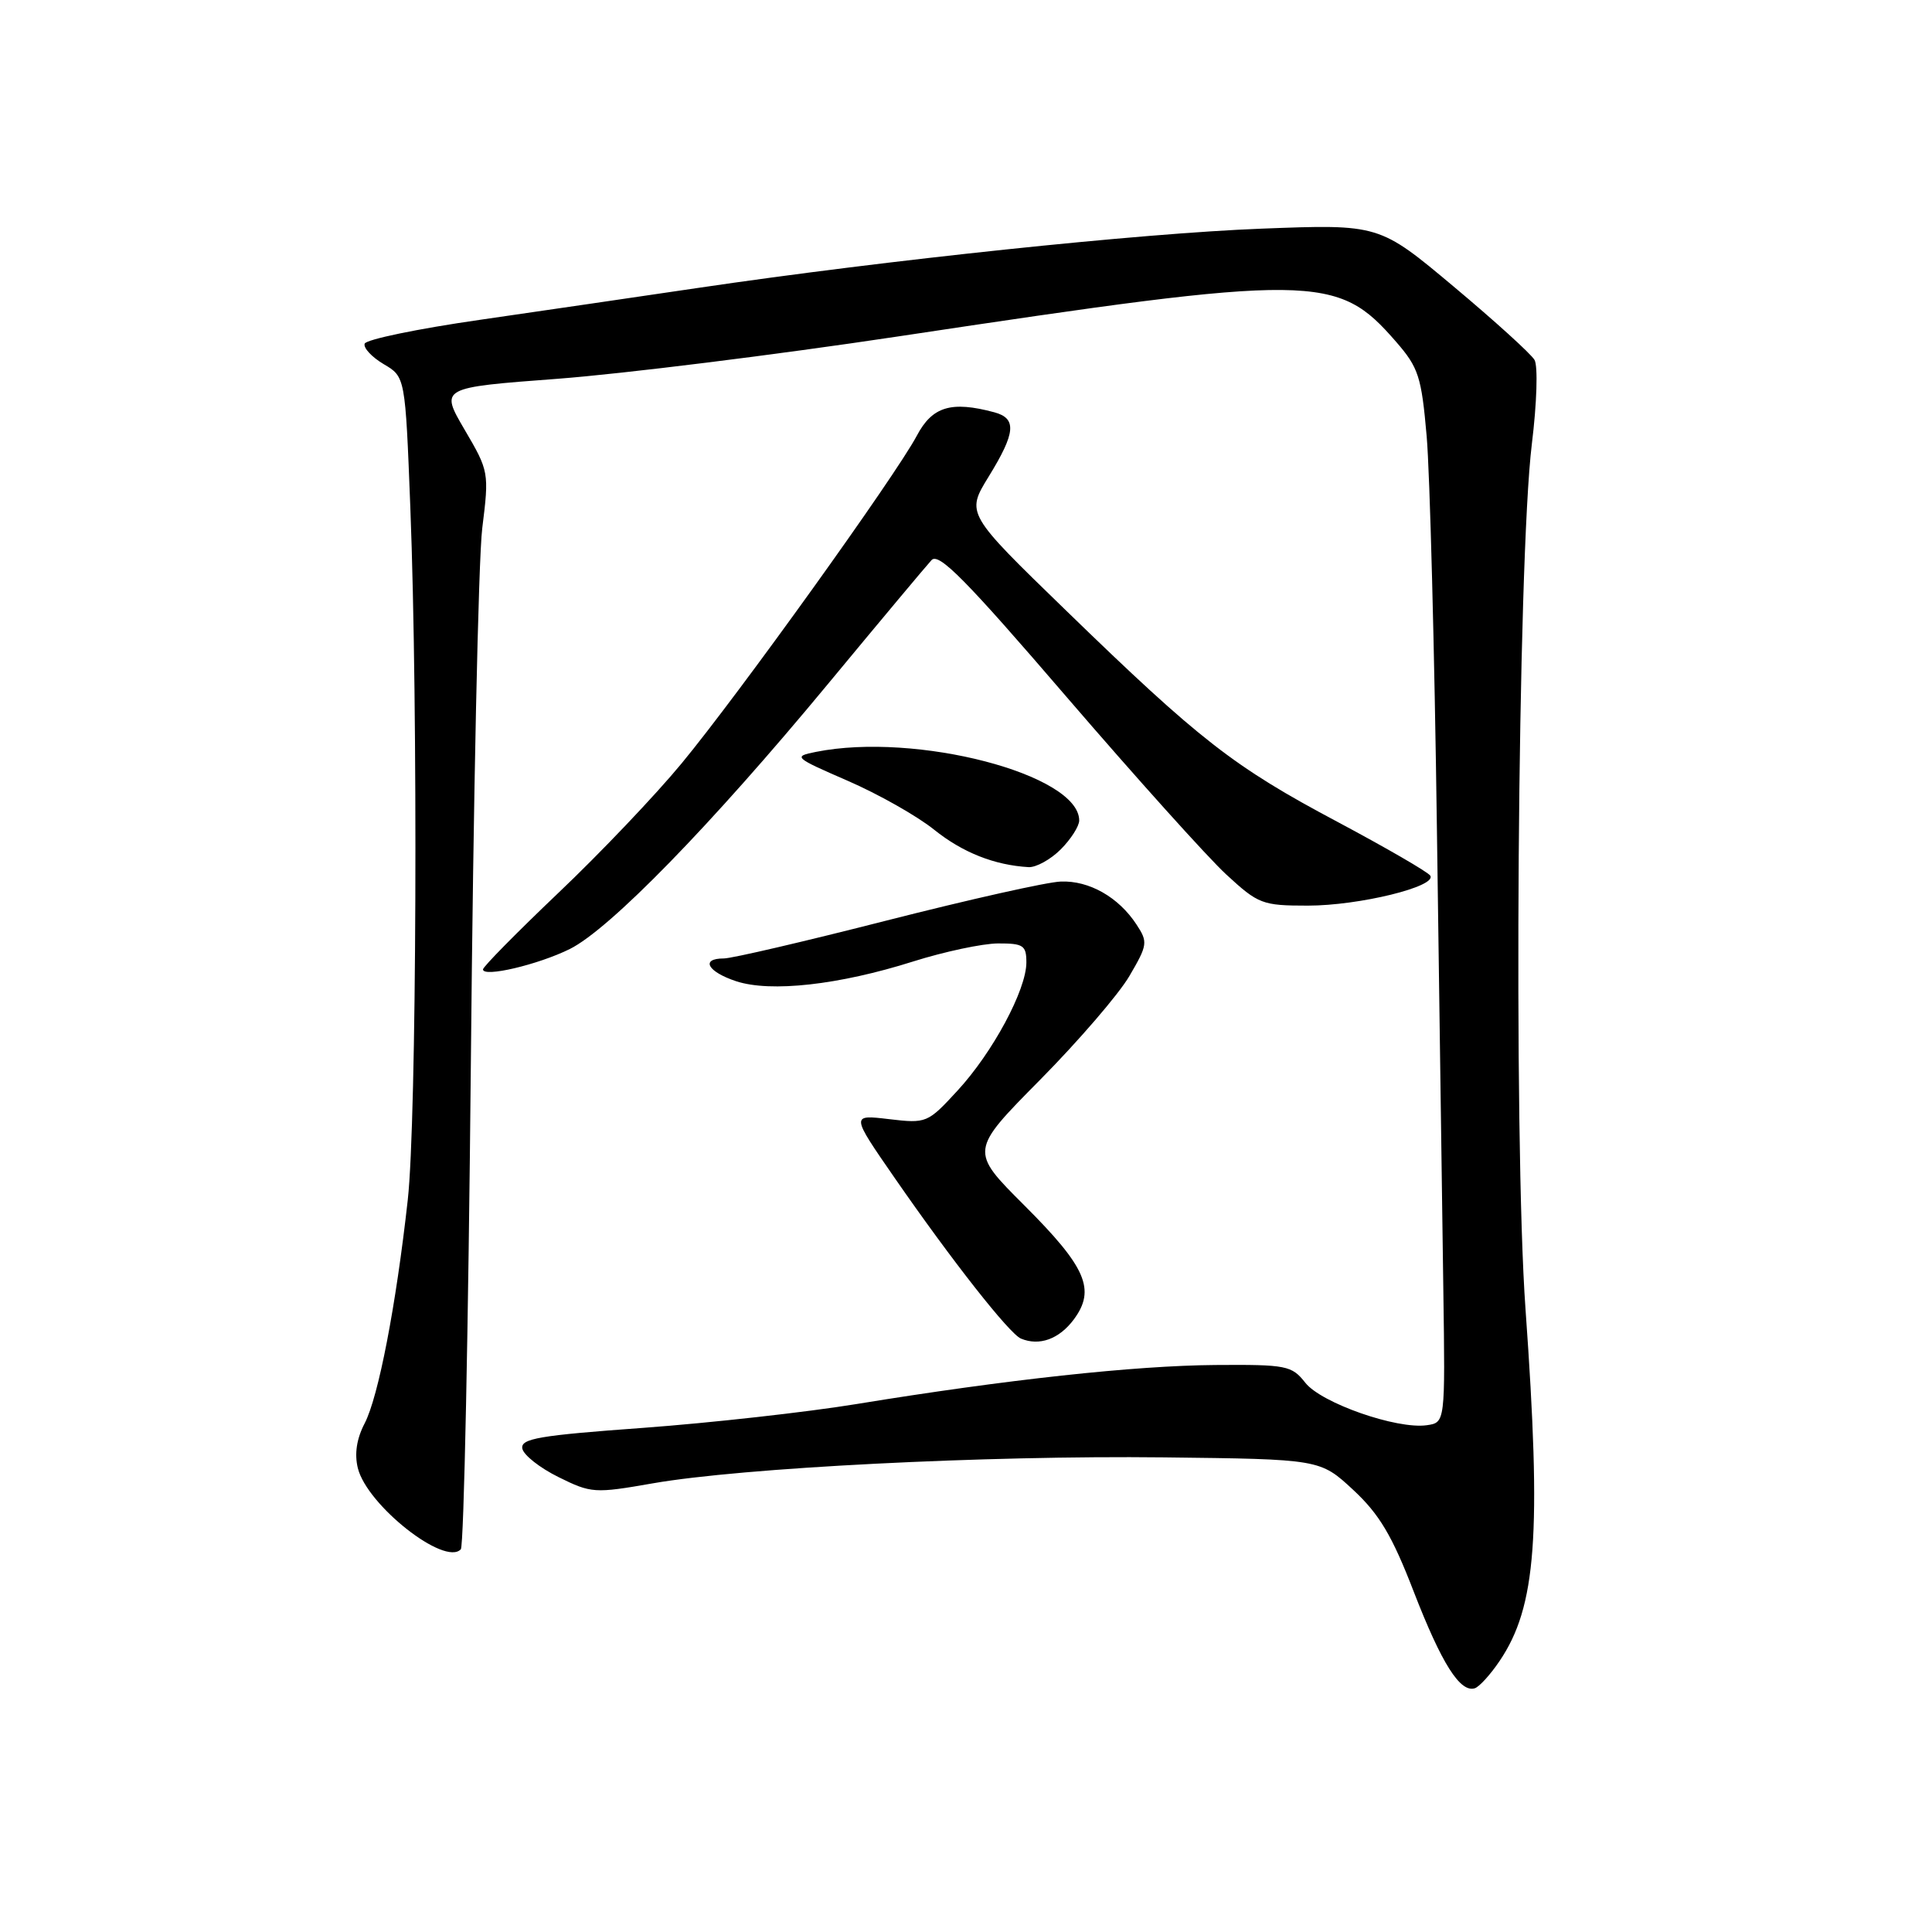 <?xml version="1.0" encoding="UTF-8" standalone="no"?>
<!DOCTYPE svg PUBLIC "-//W3C//DTD SVG 1.1//EN" "http://www.w3.org/Graphics/SVG/1.1/DTD/svg11.dtd" >
<svg xmlns="http://www.w3.org/2000/svg" xmlns:xlink="http://www.w3.org/1999/xlink" version="1.1" viewBox="0 0 256 256">
 <g >
 <path fill="currentColor"
d=" M 198.69 220.11 C 203.58 212.90 204.28 203.38 202.14 173.50 C 200.52 150.94 201.08 74.23 202.98 58.81 C 203.64 53.46 203.80 48.48 203.33 47.69 C 202.88 46.90 198.06 42.53 192.63 37.98 C 182.75 29.70 182.75 29.70 167.13 30.30 C 151.15 30.91 117.53 34.45 92.50 38.15 C 84.80 39.29 71.79 41.19 63.58 42.38 C 55.37 43.56 48.51 44.98 48.32 45.54 C 48.13 46.10 49.27 47.32 50.84 48.25 C 53.70 49.93 53.70 49.93 54.37 67.22 C 55.41 93.95 55.21 148.43 54.03 159.00 C 52.47 173.06 50.14 185.09 48.32 188.60 C 47.25 190.65 46.95 192.66 47.42 194.55 C 48.66 199.47 58.93 207.56 61.06 205.29 C 61.47 204.85 62.06 175.93 62.39 141.00 C 62.71 106.08 63.39 74.12 63.90 70.00 C 64.82 62.60 64.79 62.43 61.56 56.93 C 58.30 51.36 58.30 51.36 73.90 50.19 C 82.48 49.54 102.78 47.02 119.00 44.58 C 174.40 36.24 177.15 36.27 184.99 45.29 C 187.97 48.72 188.35 49.91 189.04 57.79 C 189.46 62.58 190.08 86.08 190.40 110.00 C 190.73 133.93 191.11 161.38 191.25 171.00 C 191.50 188.50 191.50 188.50 189.05 188.85 C 185.08 189.41 175.07 185.91 172.96 183.22 C 171.16 180.94 170.49 180.80 161.02 180.87 C 150.40 180.95 133.32 182.80 113.51 186.04 C 106.90 187.12 94.17 188.54 85.21 189.20 C 71.41 190.20 68.97 190.62 69.21 191.94 C 69.37 192.80 71.53 194.50 74.00 195.72 C 78.34 197.87 78.78 197.90 86.50 196.55 C 98.33 194.48 130.64 192.84 154.21 193.11 C 174.92 193.35 174.92 193.35 179.31 197.42 C 182.77 200.64 184.46 203.47 187.33 210.91 C 191.03 220.45 193.48 224.33 195.43 223.70 C 196.02 223.50 197.49 221.89 198.69 220.11 Z  M 142.28 174.84 C 145.22 170.88 143.94 167.92 135.72 159.71 C 128.50 152.50 128.50 152.50 137.80 143.10 C 142.91 137.93 148.25 131.73 149.65 129.33 C 152.07 125.20 152.12 124.83 150.59 122.50 C 148.22 118.88 144.32 116.66 140.56 116.81 C 138.74 116.87 128.38 119.20 117.54 121.96 C 106.70 124.73 96.97 127.00 95.91 127.00 C 92.78 127.00 93.74 128.76 97.55 130.02 C 102.12 131.52 111.18 130.51 121.00 127.40 C 125.12 126.10 130.19 125.02 132.25 125.01 C 135.60 125.00 136.00 125.27 136.00 127.53 C 136.00 131.16 131.54 139.46 126.86 144.53 C 122.92 148.81 122.76 148.88 117.79 148.29 C 112.74 147.69 112.74 147.69 118.56 156.10 C 126.16 167.08 133.74 176.72 135.28 177.37 C 137.72 178.39 140.34 177.44 142.28 174.84 Z  M 75.50 125.75 C 80.79 123.12 94.16 109.41 109.66 90.69 C 116.58 82.33 122.78 74.92 123.44 74.21 C 124.40 73.19 128.02 76.86 141.32 92.34 C 150.50 103.01 160.02 113.60 162.48 115.87 C 166.74 119.80 167.26 120.00 173.30 120.00 C 180.09 120.00 190.41 117.47 189.52 116.03 C 189.22 115.55 183.69 112.35 177.24 108.91 C 163.46 101.59 158.99 98.11 141.25 80.89 C 128.00 68.04 128.00 68.04 131.00 63.16 C 134.59 57.33 134.75 55.44 131.75 54.63 C 126.04 53.10 123.53 53.86 121.48 57.74 C 118.67 63.04 97.85 92.05 90.32 101.15 C 86.84 105.37 79.49 113.09 73.99 118.31 C 68.50 123.54 64.00 128.10 64.00 128.45 C 64.00 129.55 71.30 127.83 75.50 125.75 Z  M 140.55 112.55 C 141.90 111.20 143.00 109.47 143.00 108.72 C 143.00 102.61 121.38 96.97 108.11 99.63 C 105.07 100.24 105.20 100.36 112.33 103.46 C 116.38 105.22 121.53 108.13 123.78 109.94 C 127.54 112.96 131.77 114.64 136.30 114.90 C 137.28 114.95 139.20 113.90 140.55 112.55 Z "/>
</g>
</svg>